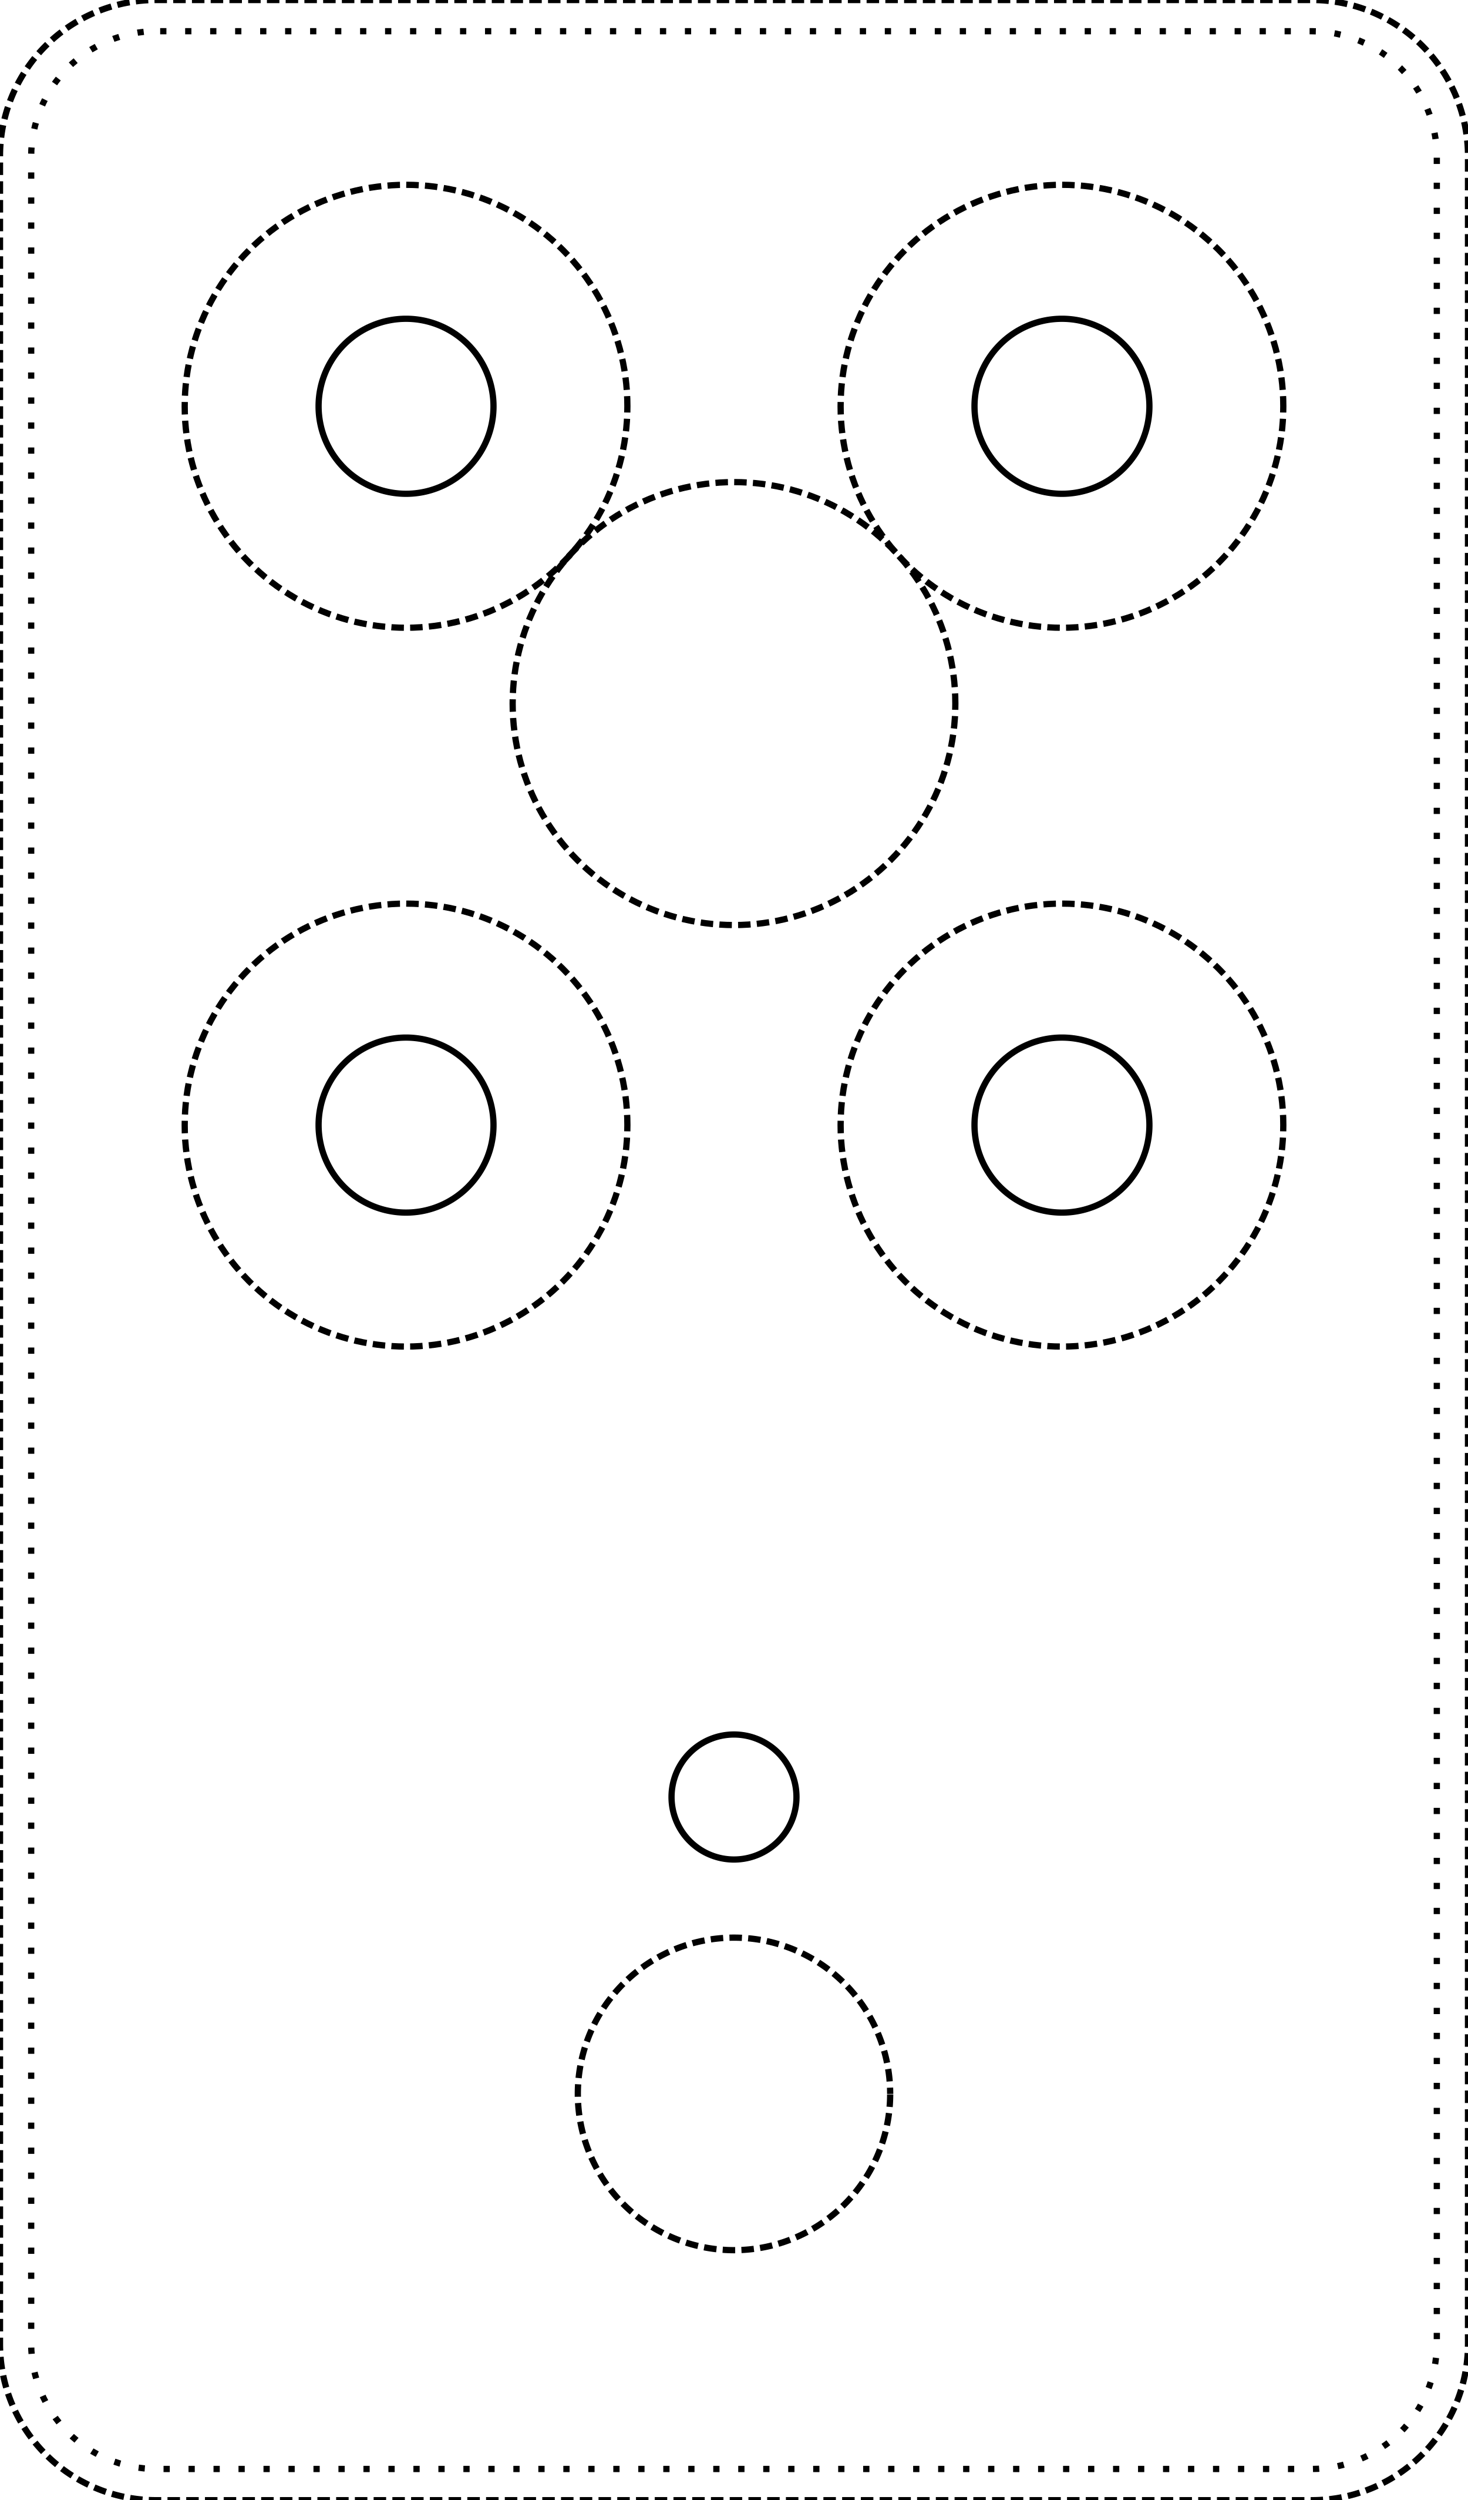 <?xml version="1.0" encoding="UTF-8" standalone="no"?>
<svg
   width="2.35in"
   height="4in"
   viewBox="0 0 59.69 101.6"
   version="1.1"
   id="svg853"
   inkscape:version="1.2.2 (b0a8486541, 2022-12-01)"
   sodipodi:docname="holes.svg"
   inkscape:export-filename="holes-2-upper.svg"
   inkscape:export-xdpi="1199.85"
   inkscape:export-ydpi="1199.85"
   xmlns:inkscape="http://www.inkscape.org/namespaces/inkscape"
   xmlns:sodipodi="http://sodipodi.sourceforge.net/DTD/sodipodi-0.dtd"
   xmlns:xlink="http://www.w3.org/1999/xlink"
   xmlns="http://www.w3.org/2000/svg"
   xmlns:svg="http://www.w3.org/2000/svg"
   xmlns:rdf="http://www.w3.org/1999/02/22-rdf-syntax-ns#"
   xmlns:cc="http://creativecommons.org/ns#"
   xmlns:dc="http://purl.org/dc/elements/1.1/">
  <defs
     id="defs847">
    <inkscape:path-effect
       effect="skeletal"
       id="path-effect3819"
       is_visible="true"
       pattern="m 702.531,-97.561 h 1"
       copytype="single_stretched"
       prop_scale="1"
       scale_y_rel="false"
       spacing="0"
       normal_offset="0"
       tang_offset="0"
       prop_units="false"
       vertical_pattern="false"
       fuse_tolerance="0" />
    <inkscape:path-effect
       fuse_tolerance="0"
       vertical_pattern="false"
       prop_units="false"
       tang_offset="0"
       normal_offset="0"
       spacing="0"
       scale_y_rel="false"
       prop_scale="1"
       copytype="single_stretched"
       pattern="M 0,0 H 1"
       is_visible="true"
       id="path-effect3813"
       effect="skeletal" />
    <inkscape:path-effect
       effect="skeletal"
       id="path-effect3781"
       is_visible="true"
       pattern="m 668.646,24.644 h 1"
       copytype="single_stretched"
       prop_scale="1"
       scale_y_rel="false"
       spacing="0"
       normal_offset="0"
       tang_offset="0"
       prop_units="false"
       vertical_pattern="false"
       fuse_tolerance="0" />
    <inkscape:path-effect
       fuse_tolerance="0"
       vertical_pattern="false"
       prop_units="false"
       tang_offset="0"
       normal_offset="0"
       spacing="0"
       scale_y_rel="false"
       prop_scale="1"
       copytype="single_stretched"
       pattern="m 668.646,24.644 h 1"
       is_visible="true"
       id="path-effect3779"
       effect="skeletal" />
    <inkscape:path-effect
       fuse_tolerance="0"
       vertical_pattern="false"
       prop_units="false"
       tang_offset="0"
       normal_offset="0"
       spacing="0"
       scale_y_rel="false"
       prop_scale="1"
       copytype="single_stretched"
       pattern="m 668.646,24.644 h 1"
       is_visible="true"
       id="path-effect3773"
       effect="skeletal" />
    <inkscape:path-effect
       effect="skeletal"
       id="path-effect3771"
       is_visible="true"
       pattern="m 668.646,24.644 h 1"
       copytype="single_stretched"
       prop_scale="1"
       scale_y_rel="false"
       spacing="0"
       normal_offset="0"
       tang_offset="0"
       prop_units="false"
       vertical_pattern="false"
       fuse_tolerance="0" />
    <inkscape:path-effect
       effect="skeletal"
       id="path-effect3765"
       is_visible="true"
       pattern="m 668.646,24.644 h 1"
       copytype="single_stretched"
       prop_scale="1"
       scale_y_rel="false"
       spacing="0"
       normal_offset="0"
       tang_offset="0"
       prop_units="false"
       vertical_pattern="false"
       fuse_tolerance="0" />
    <inkscape:path-effect
       effect="skeletal"
       id="path-effect3759"
       is_visible="true"
       pattern="m 46.467,25.254 h 1"
       copytype="single_stretched"
       prop_scale="1"
       scale_y_rel="false"
       spacing="0"
       normal_offset="0"
       tang_offset="0"
       prop_units="false"
       vertical_pattern="false"
       fuse_tolerance="0" />
    <inkscape:path-effect
       fuse_tolerance="0"
       vertical_pattern="false"
       prop_units="false"
       tang_offset="0"
       normal_offset="0"
       spacing="0"
       scale_y_rel="false"
       prop_scale="1"
       copytype="single_stretched"
       pattern="m 668.646,24.644 h 1"
       is_visible="true"
       id="path-effect2987"
       effect="skeletal" />
    <inkscape:path-effect
       fuse_tolerance="0"
       vertical_pattern="false"
       prop_units="false"
       tang_offset="0"
       normal_offset="0"
       spacing="0"
       scale_y_rel="false"
       prop_scale="1"
       copytype="single_stretched"
       pattern="m 668.737,-172.631 h 1"
       is_visible="true"
       id="path-effect3779-6"
       effect="skeletal" />
    <inkscape:path-effect
       fuse_tolerance="0"
       vertical_pattern="false"
       prop_units="false"
       tang_offset="0"
       normal_offset="0"
       spacing="0"
       scale_y_rel="false"
       prop_scale="1"
       copytype="single_stretched"
       pattern="m 668.737,-172.631 h 1"
       is_visible="true"
       id="path-effect3773-5"
       effect="skeletal" />
    <inkscape:path-effect
       effect="skeletal"
       id="path-effect3781-6"
       is_visible="true"
       pattern="m 668.737,-172.631 h 1"
       copytype="single_stretched"
       prop_scale="1"
       scale_y_rel="false"
       spacing="0"
       normal_offset="0"
       tang_offset="0"
       prop_units="false"
       vertical_pattern="false"
       fuse_tolerance="0" />
    <inkscape:path-effect
       effect="skeletal"
       id="path-effect3771-7"
       is_visible="true"
       pattern="m 668.737,-172.631 h 1"
       copytype="single_stretched"
       prop_scale="1"
       scale_y_rel="false"
       spacing="0"
       normal_offset="0"
       tang_offset="0"
       prop_units="false"
       vertical_pattern="false"
       fuse_tolerance="0" />
    <inkscape:path-effect
       effect="skeletal"
       id="path-effect3765-9"
       is_visible="true"
       pattern="m 668.737,-172.631 h 1"
       copytype="single_stretched"
       prop_scale="1"
       scale_y_rel="false"
       spacing="0"
       normal_offset="0"
       tang_offset="0"
       prop_units="false"
       vertical_pattern="false"
       fuse_tolerance="0" />
    <inkscape:path-effect
       fuse_tolerance="0"
       vertical_pattern="false"
       prop_units="false"
       tang_offset="0"
       normal_offset="0"
       spacing="0"
       scale_y_rel="false"
       prop_scale="1"
       copytype="single_stretched"
       pattern="m 668.737,-172.631 h 1"
       is_visible="true"
       id="path-effect2987-4"
       effect="skeletal" />
  </defs>
  <sodipodi:namedview
     id="base"
     pagecolor="#ffffff"
     bordercolor="#666666"
     borderopacity="1.0"
     inkscape:pageopacity="0.0"
     inkscape:pageshadow="2"
     inkscape:zoom="1.979899"
     inkscape:cx="86.115504"
     inkscape:cy="194.95944"
     inkscape:document-units="in"
     inkscape:current-layer="layer5"
     showgrid="false"
     inkscape:snap-page="true"
     inkscape:snap-intersection-paths="true"
     inkscape:snap-smooth-nodes="true"
     inkscape:object-nodes="true"
     inkscape:window-width="1920"
     inkscape:window-height="1131"
     inkscape:window-x="0"
     inkscape:window-y="32"
     inkscape:window-maximized="1"
     units="in"
     borderlayer="true"
     inkscape:showpageshadow="false"
     showguides="true"
     inkscape:guide-bbox="true"
     inkscape:snap-bbox="true"
     inkscape:snap-bbox-midpoints="false"
     inkscape:snap-nodes="false"
     inkscape:snap-bbox-edge-midpoints="true"
     inkscape:document-rotation="0"
     inkscape:pagecheckerboard="1"
     inkscape:deskcolor="#d1d1d1">
    <sodipodi:guide
       inkscape:locked="false"
       id="guide843"
       orientation="1,0"
       position="16.51,85.09" />
    <sodipodi:guide
       inkscape:locked="false"
       id="guide845"
       orientation="1,0"
       position="43.18,85.09" />
    <sodipodi:guide
       inkscape:locked="false"
       id="guide847"
       orientation="1,0"
       position="29.845,16.51" />
    <sodipodi:guide
       inkscape:color="rgb(0,0,255)"
       inkscape:label=""
       inkscape:locked="false"
       id="guide865"
       orientation="0,1"
       position="43.18,123.19" />
    <inkscape:grid
       id="grid879"
       type="xygrid" />
    <sodipodi:guide
       inkscape:color="rgb(0,0,255)"
       inkscape:label=""
       inkscape:locked="false"
       id="guide881"
       orientation="1,0"
       position="10.16,85.09" />
    <sodipodi:guide
       inkscape:color="rgb(0,0,255)"
       inkscape:label=""
       inkscape:locked="false"
       id="guide883"
       orientation="1,0"
       position="49.53,85.09" />
    <sodipodi:guide
       inkscape:color="rgb(0,0,255)"
       inkscape:label=""
       inkscape:locked="false"
       id="guide885"
       orientation="1,0"
       position="36.83,85.09" />
    <sodipodi:guide
       inkscape:color="rgb(0,0,255)"
       inkscape:label=""
       inkscape:locked="false"
       id="guide887"
       orientation="1,0"
       position="22.86,85.09" />
    <sodipodi:guide
       inkscape:locked="false"
       id="guide949"
       orientation="1,0"
       position="5.715,5.715" />
    <sodipodi:guide
       inkscape:locked="false"
       id="guide951"
       orientation="1,0"
       position="53.975,5.715" />
    <sodipodi:guide
       inkscape:locked="false"
       id="guide953"
       orientation="0,1"
       position="76.256,5.738" />
    <sodipodi:guide
       position="29.845,73.01"
       orientation="0,-1"
       id="guide1560"
       inkscape:locked="false" />
    <sodipodi:guide
       position="43.18,85.09"
       orientation="0,-1"
       id="guide1562"
       inkscape:locked="false" />
    <sodipodi:guide
       position="43.18,55.88"
       orientation="0,-1"
       id="guide1564"
       inkscape:locked="false" />
    <sodipodi:guide
       position="29.845,28.575"
       orientation="0,-1"
       id="guide1566"
       inkscape:locked="false" />
    <sodipodi:guide
       position="29.845,16.51"
       orientation="0,-1"
       id="guide1568"
       inkscape:locked="false" />
  </sodipodi:namedview>
  <g
     inkscape:label="Front Outline"
     inkscape:groupmode="layer"
     id="layer1"
     transform="translate(0,-195.4)"
     style="display:inline"
     sodipodi:insensitive="true">
    <path
       sodipodi:type="inkscape:offset"
       inkscape:radius="-1.268091"
       inkscape:original="M 6.3496094 195.40039 A 6.3499999 6.3499999 0 0 0 0 201.75 L 0 290.65039 A 6.3499999 6.3499999 0 0 0 6.3496094 297 L 53.339844 297 A 6.3499999 6.3499999 0 0 0 59.689453 290.65039 L 59.689453 201.75 A 6.3499999 6.3499999 0 0 0 53.339844 195.40039 L 6.3496094 195.40039 z "
       xlink:href="#Sketch_w0000"
       style="fill:none;fill-rule:evenodd;stroke:#000000;stroke-width:0.254;stroke-miterlimit:4;stroke-dasharray:0.254, 0.762;stroke-dashoffset:2.54"
       id="path862"
       inkscape:href="#Sketch_w0000"
       d="m 6.35,196.668 c -1.33,8e-5 -2.653,0.548 -3.594,1.488 -0.941,0.941 -1.488,2.263 -1.488,3.594 v 88.9 c 8.17e-5,1.33 0.548,2.653 1.488,3.594 0.941,0.941 2.263,1.488 3.594,1.488 H 53.34 c 1.33,-8e-5 2.653,-0.548 3.594,-1.488 0.941,-0.941 1.488,-2.263 1.488,-3.594 V 201.75 c -8.2e-5,-1.33 -0.548,-2.653 -1.488,-3.594 -0.941,-0.941 -2.263,-1.488 -3.594,-1.488 z" />
    <path
       style="fill:none;fill-rule:evenodd;stroke:#000000;stroke-width:0.254;stroke-miterlimit:4;stroke-dasharray:0.508, 0.254;stroke-dashoffset:2.54"
       d="m -4.031e-7,290.65 v -88.9 A 6.35,6.35 0 0 1 6.35,195.4 H 53.34 a 6.35,6.35 0 0 1 6.35,6.35 v 88.9 A 6.35,6.35 0 0 1 53.34,297 H 6.35 A 6.35,6.35 0 0 1 -4.031e-7,290.65"
       id="Sketch_w0000"
       inkscape:connector-curvature="0" />
    <circle
       style="color:#000000;clip-rule:nonzero;display:inline;overflow:visible;visibility:visible;opacity:1;isolation:auto;mix-blend-mode:normal;color-interpolation:sRGB;color-interpolation-filters:linearRGB;solid-color:#000000;solid-opacity:1;vector-effect:none;fill:none;fill-opacity:1;fill-rule:nonzero;stroke:#000000;stroke-width:0.254;stroke-linecap:butt;stroke-linejoin:miter;stroke-miterlimit:4;stroke-dasharray:0.508, 0.254;stroke-dashoffset:2.54;stroke-opacity:1;marker:none;color-rendering:auto;image-rendering:auto;shape-rendering:auto;text-rendering:auto;enable-background:accumulate"
       id="path867"
       cx="16.51"
       cy="211.91"
       r="9" />
    <circle
       r="9"
       cy="211.91"
       cx="43.18"
       id="circle869"
       style="color:#000000;clip-rule:nonzero;display:inline;overflow:visible;visibility:visible;opacity:1;isolation:auto;mix-blend-mode:normal;color-interpolation:sRGB;color-interpolation-filters:linearRGB;solid-color:#000000;solid-opacity:1;vector-effect:none;fill:none;fill-opacity:1;fill-rule:nonzero;stroke:#000000;stroke-width:0.254;stroke-linecap:butt;stroke-linejoin:miter;stroke-miterlimit:4;stroke-dasharray:0.508, 0.254;stroke-dashoffset:2.54;stroke-opacity:1;marker:none;color-rendering:auto;image-rendering:auto;shape-rendering:auto;text-rendering:auto;enable-background:accumulate" />
    <path
       style="font-variation-settings:normal;display:inline;opacity:1;vector-effect:none;fill:none;fill-opacity:1;stroke:#000000;stroke-width:0.254;stroke-linecap:butt;stroke-linejoin:miter;stroke-miterlimit:4;stroke-dasharray:0.508, 0.254;stroke-dashoffset:2.54;stroke-opacity:1;marker:none;stop-color:#000000;stop-opacity:1"
       d="m 36.195,280.49 a 6.35,6.35 0 0 0 -6.35,-6.35 6.35,6.35 0 0 0 -6.35,6.35 6.35,6.35 0 0 0 6.35,6.35 6.35,6.35 0 0 0 6.35,-6.35 z"
       id="circle2"
       inkscape:connector-curvature="0" />
    <circle
       style="color:#000000;clip-rule:nonzero;display:inline;overflow:visible;visibility:visible;isolation:auto;mix-blend-mode:normal;color-interpolation:sRGB;color-interpolation-filters:linearRGB;solid-color:#000000;solid-opacity:1;vector-effect:none;fill:none;fill-opacity:1;fill-rule:nonzero;stroke:#000000;stroke-width:0.254;stroke-linecap:butt;stroke-linejoin:miter;stroke-miterlimit:4;stroke-dasharray:0.508, 0.254;stroke-dashoffset:2.54;stroke-opacity:1;marker:none;color-rendering:auto;image-rendering:auto;shape-rendering:auto;text-rendering:auto;enable-background:accumulate"
       id="path867-3"
       cx="16.51"
       cy="45.72"
       r="9"
       transform="translate(0,195.4)" />
    <circle
       r="9"
       cy="45.72"
       cx="43.18"
       id="circle869-6"
       style="color:#000000;clip-rule:nonzero;display:inline;overflow:visible;visibility:visible;isolation:auto;mix-blend-mode:normal;color-interpolation:sRGB;color-interpolation-filters:linearRGB;solid-color:#000000;solid-opacity:1;vector-effect:none;fill:none;fill-opacity:1;fill-rule:nonzero;stroke:#000000;stroke-width:0.254;stroke-linecap:butt;stroke-linejoin:miter;stroke-miterlimit:4;stroke-dasharray:0.508, 0.254;stroke-dashoffset:2.54;stroke-opacity:1;marker:none;color-rendering:auto;image-rendering:auto;shape-rendering:auto;text-rendering:auto;enable-background:accumulate"
       transform="translate(0,195.4)" />
    <circle
       style="color:#000000;clip-rule:nonzero;display:inline;overflow:visible;visibility:visible;isolation:auto;mix-blend-mode:normal;color-interpolation:sRGB;color-interpolation-filters:linearRGB;solid-color:#000000;solid-opacity:1;vector-effect:none;fill:none;fill-opacity:1;fill-rule:nonzero;stroke:#000000;stroke-width:0.254;stroke-linecap:butt;stroke-linejoin:miter;stroke-miterlimit:4;stroke-dasharray:0.508, 0.254;stroke-dashoffset:2.54;stroke-opacity:1;marker:none;color-rendering:auto;image-rendering:auto;shape-rendering:auto;text-rendering:auto;enable-background:accumulate"
       id="path867-35"
       cx="29.845"
       cy="28.591"
       r="9"
       transform="translate(0,195.4)" />
  </g>
  <g
     inkscape:groupmode="layer"
     id="layer5"
     inkscape:label="Front Holes Double Upper"
     style="display:none"
     sodipodi:insensitive="true">
    <path
       style="display:inline;fill:none;stroke:#000000;stroke-width:0.254;stroke-miterlimit:4;stroke-dasharray:none"
       d="M 20.066,16.51 A 3.556,3.556 0 0 0 16.51,12.954 3.556,3.556 0 0 0 12.954,16.51 3.556,3.556 0 0 0 16.51,20.066 3.556,3.556 0 0 0 20.066,16.51 Z"
       id="circle4"
       inkscape:connector-curvature="0" />
    <path
       style="display:inline;fill:none;stroke:#000000;stroke-width:0.254;stroke-miterlimit:4;stroke-dasharray:none"
       d="m 46.736,16.51 a 3.556,3.556 0 0 0 -3.556,-3.556 3.556,3.556 0 0 0 -3.556,3.556 3.556,3.556 0 0 0 3.556,3.556 3.556,3.556 0 0 0 3.556,-3.556 z"
       id="circle6"
       inkscape:connector-curvature="0" />
    <path
       style="display:inline;fill:none;stroke:#000000;stroke-width:0.254;stroke-miterlimit:4;stroke-dasharray:none"
       d="m 32.385,73.025 a 2.54,2.54 0 0 0 -2.54,-2.54 2.54,2.54 0 0 0 -2.54,2.54 2.54,2.54 0 0 0 2.54,2.54 2.54,2.54 0 0 0 2.54,-2.54 z"
       id="circle8"
       inkscape:connector-curvature="0" />
  </g>
  <g
     inkscape:groupmode="layer"
     id="g821"
     inkscape:label="Front Holes Double Lower"
     style="display:none"
     sodipodi:insensitive="true">
    <path
       style="display:inline;fill:none;stroke:#000000;stroke-width:0.254;stroke-miterlimit:4;stroke-dasharray:none"
       d="m 32.385,73.025 a 2.54,2.54 0 0 0 -2.54,-2.54 2.54,2.54 0 0 0 -2.54,2.54 2.54,2.54 0 0 0 2.54,2.54 2.54,2.54 0 0 0 2.54,-2.54 z"
       id="path815"
       inkscape:connector-curvature="0" />
    <path
       style="display:inline;fill:none;stroke:#000000;stroke-width:0.254;stroke-miterlimit:4;stroke-dasharray:none"
       d="m 20.066,45.72 a 3.556,3.556 0 0 0 -3.556,-3.556 3.556,3.556 0 0 0 -3.556,3.556 3.556,3.556 0 0 0 3.556,3.556 3.556,3.556 0 0 0 3.556,-3.556 z"
       id="path817"
       inkscape:connector-curvature="0" />
    <path
       style="display:inline;fill:none;stroke:#000000;stroke-width:0.254;stroke-miterlimit:4;stroke-dasharray:none"
       d="m 46.736,45.72 a 3.556,3.556 0 0 0 -3.556,-3.556 3.556,3.556 0 0 0 -3.556,3.556 3.556,3.556 0 0 0 3.556,3.556 3.556,3.556 0 0 0 3.556,-3.556 z"
       id="path819"
       inkscape:connector-curvature="0" />
  </g>
  <g
     inkscape:groupmode="layer"
     id="g674"
     inkscape:label="Front Holes Quad"
     style="display:inline"
     sodipodi:insensitive="true">
    <path
       style="display:inline;fill:none;stroke:#000000;stroke-width:0.254;stroke-miterlimit:4;stroke-dasharray:none"
       d="M 20.066,16.51 A 3.556,3.556 0 0 0 16.51,12.954 3.556,3.556 0 0 0 12.954,16.51 3.556,3.556 0 0 0 16.51,20.066 3.556,3.556 0 0 0 20.066,16.51 Z"
       id="path668"
       inkscape:connector-curvature="0" />
    <path
       style="display:inline;fill:none;stroke:#000000;stroke-width:0.254;stroke-miterlimit:4;stroke-dasharray:none"
       d="m 46.736,16.51 a 3.556,3.556 0 0 0 -3.556,-3.556 3.556,3.556 0 0 0 -3.556,3.556 3.556,3.556 0 0 0 3.556,3.556 3.556,3.556 0 0 0 3.556,-3.556 z"
       id="path670"
       inkscape:connector-curvature="0" />
    <path
       style="display:inline;fill:none;stroke:#000000;stroke-width:0.254;stroke-miterlimit:4;stroke-dasharray:none"
       d="m 32.385,73.025 a 2.54,2.54 0 0 0 -2.54,-2.54 2.54,2.54 0 0 0 -2.54,2.54 2.54,2.54 0 0 0 2.54,2.54 2.54,2.54 0 0 0 2.54,-2.54 z"
       id="path672"
       inkscape:connector-curvature="0" />
    <path
       style="display:inline;fill:none;stroke:#000000;stroke-width:0.254;stroke-miterlimit:4;stroke-dasharray:none"
       d="m 20.066,45.72 a 3.556,3.556 0 0 0 -3.556,-3.556 3.556,3.556 0 0 0 -3.556,3.556 3.556,3.556 0 0 0 3.556,3.556 3.556,3.556 0 0 0 3.556,-3.556 z"
       id="circle4-7"
       inkscape:connector-curvature="0" />
    <path
       style="display:inline;fill:none;stroke:#000000;stroke-width:0.254;stroke-miterlimit:4;stroke-dasharray:none"
       d="m 46.736,45.72 a 3.556,3.556 0 0 0 -3.556,-3.556 3.556,3.556 0 0 0 -3.556,3.556 3.556,3.556 0 0 0 3.556,3.556 3.556,3.556 0 0 0 3.556,-3.556 z"
       id="circle6-5"
       inkscape:connector-curvature="0" />
  </g>
  <g
     inkscape:groupmode="layer"
     id="g953"
     inkscape:label="Front Holes Single"
     style="display:none"
     sodipodi:insensitive="true">
    <path
       style="display:inline;fill:none;stroke:#000000;stroke-width:0.254;stroke-miterlimit:4;stroke-dasharray:none"
       d="m 32.385,73.025 a 2.54,2.54 0 0 0 -2.54,-2.54 2.54,2.54 0 0 0 -2.54,2.54 2.54,2.54 0 0 0 2.54,2.54 2.54,2.54 0 0 0 2.54,-2.54 z"
       id="path947"
       inkscape:connector-curvature="0" />
    <path
       style="display:inline;fill:none;stroke:#000000;stroke-width:0.254;stroke-miterlimit:4;stroke-dasharray:none"
       d="m 33.401,28.59 a 3.556,3.556 0 0 0 -3.556,-3.556 3.556,3.556 0 0 0 -3.556,3.556 3.556,3.556 0 0 0 3.556,3.556 3.556,3.556 0 0 0 3.556,-3.556 z"
       id="circle4-6"
       inkscape:connector-curvature="0" />
  </g>
</svg>
